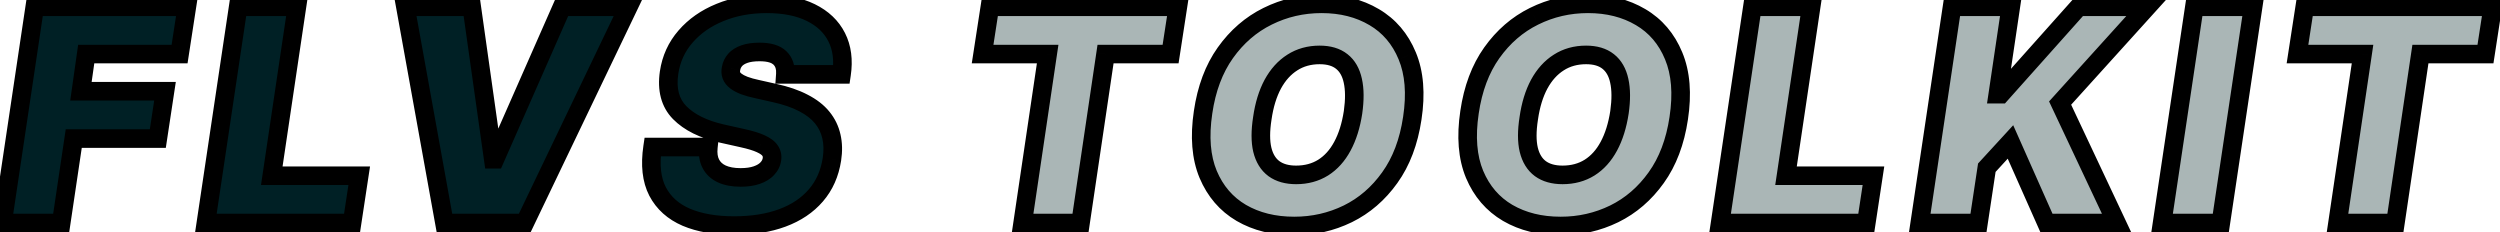<svg width="269" height="25" viewBox="0 0 269 25" fill="none" xmlns="http://www.w3.org/2000/svg">
<path d="M0.265 24L3.742 0.727H20.106L19.322 5.818H9.276L8.708 9.818H17.754L16.981 14.909H7.936L6.583 24H0.265ZM22.153 24L25.63 0.727H31.948L29.244 18.909H38.653L37.88 24H22.153ZM50.756 0.727L53.074 17.136H53.256L60.483 0.727H67.62L56.461 24H47.824L43.62 0.727H50.756ZM84.504 8C84.557 7.25 84.364 6.663 83.925 6.239C83.485 5.807 82.754 5.591 81.731 5.591C81.08 5.591 80.538 5.667 80.106 5.818C79.675 5.97 79.341 6.178 79.106 6.443C78.872 6.708 78.724 7.015 78.663 7.364C78.603 7.636 78.614 7.886 78.697 8.114C78.781 8.333 78.94 8.534 79.175 8.716C79.41 8.898 79.716 9.061 80.095 9.205C80.481 9.348 80.944 9.477 81.481 9.591L83.3 10C84.55 10.273 85.599 10.633 86.447 11.079C87.303 11.519 87.978 12.042 88.47 12.648C88.963 13.254 89.292 13.932 89.459 14.682C89.633 15.432 89.652 16.25 89.516 17.136C89.281 18.667 88.705 19.962 87.788 21.023C86.879 22.083 85.678 22.89 84.186 23.443C82.694 23.996 80.963 24.273 78.993 24.273C76.978 24.273 75.262 23.974 73.845 23.375C72.436 22.769 71.406 21.845 70.754 20.602C70.11 19.352 69.932 17.758 70.22 15.818H76.22C76.144 16.53 76.231 17.129 76.481 17.614C76.731 18.099 77.126 18.466 77.663 18.716C78.209 18.966 78.883 19.091 79.686 19.091C80.368 19.091 80.947 19.008 81.425 18.841C81.91 18.674 82.288 18.443 82.561 18.148C82.841 17.852 83.008 17.515 83.061 17.136C83.114 16.788 83.046 16.477 82.856 16.204C82.675 15.932 82.341 15.686 81.856 15.466C81.379 15.246 80.724 15.046 79.891 14.864L77.652 14.364C75.667 13.909 74.16 13.159 73.129 12.114C72.106 11.068 71.728 9.636 71.993 7.818C72.213 6.333 72.803 5.038 73.766 3.932C74.728 2.818 75.963 1.955 77.47 1.341C78.978 0.72 80.656 0.409 82.504 0.409C84.383 0.409 85.963 0.723 87.243 1.352C88.523 1.981 89.451 2.864 90.027 4C90.603 5.136 90.777 6.47 90.55 8H84.504Z" fill="#002025"/>
<path d="M105.728 5.818L106.512 0.727H126.739L125.955 5.818H118.955L116.262 24H110.035L112.728 5.818H105.728ZM151.962 12.727C151.583 15.265 150.777 17.394 149.542 19.114C148.314 20.833 146.807 22.133 145.019 23.011C143.231 23.883 141.311 24.318 139.258 24.318C137.083 24.318 135.186 23.849 133.564 22.909C131.951 21.962 130.761 20.579 129.996 18.761C129.239 16.936 129.057 14.708 129.451 12.079C129.822 9.542 130.621 7.409 131.849 5.682C133.083 3.947 134.599 2.636 136.394 1.75C138.197 0.856 140.133 0.409 142.201 0.409C144.36 0.409 146.246 0.886 147.86 1.841C149.474 2.788 150.659 4.178 151.417 6.011C152.182 7.845 152.364 10.083 151.962 12.727ZM145.587 12.079C145.777 10.739 145.769 9.61 145.564 8.693C145.367 7.777 144.97 7.083 144.371 6.614C143.78 6.144 142.989 5.909 141.996 5.909C140.883 5.909 139.902 6.182 139.053 6.727C138.205 7.265 137.504 8.042 136.951 9.057C136.405 10.072 136.03 11.296 135.826 12.727C135.614 14.083 135.614 15.212 135.826 16.114C136.046 17.015 136.462 17.693 137.076 18.148C137.689 18.595 138.485 18.818 139.462 18.818C140.561 18.818 141.53 18.557 142.371 18.034C143.212 17.504 143.902 16.739 144.439 15.739C144.985 14.731 145.367 13.511 145.587 12.079ZM180.631 12.727C180.252 15.265 179.445 17.394 178.211 19.114C176.983 20.833 175.476 22.133 173.688 23.011C171.9 23.883 169.979 24.318 167.926 24.318C165.752 24.318 163.854 23.849 162.233 22.909C160.62 21.962 159.43 20.579 158.665 18.761C157.907 16.936 157.726 14.708 158.12 12.079C158.491 9.542 159.29 7.409 160.517 5.682C161.752 3.947 163.267 2.636 165.063 1.75C166.866 0.856 168.801 0.409 170.87 0.409C173.029 0.409 174.915 0.886 176.529 1.841C178.142 2.788 179.328 4.178 180.086 6.011C180.851 7.845 181.032 10.083 180.631 12.727ZM174.256 12.079C174.445 10.739 174.438 9.61 174.233 8.693C174.036 7.777 173.639 7.083 173.04 6.614C172.449 6.144 171.657 5.909 170.665 5.909C169.551 5.909 168.57 6.182 167.722 6.727C166.873 7.265 166.173 8.042 165.62 9.057C165.074 10.072 164.699 11.296 164.495 12.727C164.282 14.083 164.282 15.212 164.495 16.114C164.714 17.015 165.131 17.693 165.745 18.148C166.358 18.595 167.154 18.818 168.131 18.818C169.229 18.818 170.199 18.557 171.04 18.034C171.881 17.504 172.57 16.739 173.108 15.739C173.654 14.731 174.036 13.511 174.256 12.079ZM185.084 24L188.561 0.727H194.879L192.175 18.909H201.584L200.811 24H185.084ZM206.565 24L210.042 0.727H216.361L214.963 10.136H215.281L223.679 0.727H231.042L221.667 11.091L227.747 24H220.201L216.326 15.273L213.781 18.046L212.883 24H206.565ZM242.436 0.727L238.958 24H232.64L236.117 0.727H242.436ZM247.209 5.818L247.993 0.727H268.221L267.437 5.818H260.437L257.743 24H251.516L254.209 5.818H247.209Z" fill="#002525" fill-opacity="0.333"/>
<path d="M0.265 24L-0.724 23.852L-0.895 25H0.265V24ZM3.742 0.727V-0.273H2.881L2.753 0.579L3.742 0.727ZM20.106 0.727L21.094 0.879L21.272 -0.273H20.106V0.727ZM19.322 5.818V6.818H20.18L20.31 5.97L19.322 5.818ZM9.276 5.818V4.818H8.408L8.286 5.678L9.276 5.818ZM8.708 9.818L7.718 9.678L7.556 10.818H8.708V9.818ZM17.754 9.818L18.742 9.968L18.917 8.818H17.754V9.818ZM16.981 14.909V15.909H17.841L17.97 15.059L16.981 14.909ZM7.936 14.909V13.909H7.073L6.946 14.762L7.936 14.909ZM6.583 24V25H7.445L7.572 24.147L6.583 24ZM1.254 24.148L4.731 0.875L2.753 0.579L-0.724 23.852L1.254 24.148ZM3.742 1.727H20.106V-0.273H3.742V1.727ZM19.118 0.575L18.334 5.666L20.31 5.97L21.094 0.879L19.118 0.575ZM19.322 4.818H9.276V6.818H19.322V4.818ZM8.286 5.678L7.718 9.678L9.698 9.959L10.267 5.959L8.286 5.678ZM8.708 10.818H17.754V8.818H8.708V10.818ZM16.765 9.668L15.992 14.759L17.97 15.059L18.742 9.968L16.765 9.668ZM16.981 13.909H7.936V15.909H16.981V13.909ZM6.946 14.762L5.594 23.853L7.572 24.147L8.925 15.056L6.946 14.762ZM6.583 23H0.265V25H6.583V23ZM22.153 24L21.163 23.852L20.992 25H22.153V24ZM25.63 0.727V-0.273H24.768L24.641 0.579L25.63 0.727ZM31.948 0.727L32.937 0.874L33.108 -0.273H31.948V0.727ZM29.244 18.909L28.254 18.762L28.084 19.909H29.244V18.909ZM38.653 18.909L39.641 19.059L39.816 17.909H38.653V18.909ZM37.88 24V25H38.739L38.868 24.15L37.88 24ZM23.142 24.148L26.619 0.875L24.641 0.579L21.163 23.852L23.142 24.148ZM25.63 1.727H31.948V-0.273H25.63V1.727ZM30.959 0.58L28.254 18.762L30.233 19.056L32.937 0.874L30.959 0.58ZM29.244 19.909H38.653V17.909H29.244V19.909ZM37.664 18.759L36.891 23.85L38.868 24.15L39.641 19.059L37.664 18.759ZM37.88 23H22.153V25H37.88V23ZM50.756 0.727L51.746 0.587L51.625 -0.273H50.756V0.727ZM53.074 17.136L52.084 17.276L52.206 18.136H53.074V17.136ZM53.256 17.136V18.136H53.908L54.171 17.539L53.256 17.136ZM60.483 0.727V-0.273H59.831L59.568 0.324L60.483 0.727ZM67.62 0.727L68.521 1.16L69.208 -0.273H67.62V0.727ZM56.461 24V25H57.09L57.362 24.432L56.461 24ZM47.824 24L46.84 24.178L46.989 25H47.824V24ZM43.62 0.727V-0.273H42.423L42.636 0.905L43.62 0.727ZM49.766 0.867L52.084 17.276L54.064 16.997L51.746 0.587L49.766 0.867ZM53.074 18.136H53.256V16.136H53.074V18.136ZM54.171 17.539L61.398 1.13L59.568 0.324L52.341 16.733L54.171 17.539ZM60.483 1.727H67.62V-0.273H60.483V1.727ZM66.718 0.295L55.559 23.568L57.362 24.432L68.521 1.16L66.718 0.295ZM56.461 23H47.824V25H56.461V23ZM48.808 23.822L44.604 0.549L42.636 0.905L46.84 24.178L48.808 23.822ZM43.62 1.727H50.756V-0.273H43.62V1.727ZM84.504 8L83.507 7.929L83.431 9H84.504V8ZM83.925 6.239L83.224 6.952L83.23 6.958L83.925 6.239ZM80.106 5.818L80.438 6.762L80.438 6.762L80.106 5.818ZM79.106 6.443L79.855 7.106L79.855 7.106L79.106 6.443ZM78.663 7.364L79.639 7.581L79.645 7.558L79.649 7.535L78.663 7.364ZM78.697 8.114L77.758 8.458L77.762 8.468L78.697 8.114ZM79.175 8.716L78.562 9.507L78.562 9.507L79.175 8.716ZM80.095 9.205L79.74 10.139L79.746 10.142L80.095 9.205ZM81.481 9.591L81.701 8.615L81.688 8.613L81.481 9.591ZM83.3 10L83.08 10.976L83.087 10.977L83.3 10ZM86.447 11.079L85.981 11.964L85.991 11.969L86.447 11.079ZM89.459 14.682L88.483 14.899L88.485 14.908L89.459 14.682ZM89.516 17.136L88.527 16.984L88.527 16.985L89.516 17.136ZM87.788 21.023L87.032 20.369L87.029 20.372L87.788 21.023ZM84.186 23.443L83.839 22.506L83.839 22.506L84.186 23.443ZM73.845 23.375L73.45 24.294L73.456 24.296L73.845 23.375ZM70.754 20.602L69.865 21.06L69.869 21.067L70.754 20.602ZM70.22 15.818V14.818H69.358L69.231 15.671L70.22 15.818ZM76.22 15.818L77.215 15.924L77.332 14.818H76.22V15.818ZM76.481 17.614L77.37 17.155L77.37 17.155L76.481 17.614ZM77.663 18.716L77.242 19.623L77.247 19.625L77.663 18.716ZM81.425 18.841L81.1 17.895L81.095 17.897L81.425 18.841ZM82.561 18.148L81.835 17.459L81.826 17.469L82.561 18.148ZM83.061 17.136L82.072 16.986L82.071 16.998L83.061 17.136ZM82.856 16.204L82.025 16.759L82.03 16.767L82.035 16.775L82.856 16.204ZM81.856 15.466L81.438 16.374L81.444 16.377L81.856 15.466ZM79.891 14.864L79.673 15.84L79.677 15.841L79.891 14.864ZM77.652 14.364L77.429 15.338L77.434 15.34L77.652 14.364ZM73.129 12.114L72.414 12.813L72.417 12.816L73.129 12.114ZM71.993 7.818L71.004 7.672L71.003 7.674L71.993 7.818ZM73.766 3.932L74.52 4.588L74.522 4.586L73.766 3.932ZM77.47 1.341L77.847 2.267L77.851 2.265L77.47 1.341ZM87.243 1.352L87.684 0.455L87.684 0.455L87.243 1.352ZM90.027 4L89.135 4.452L89.135 4.452L90.027 4ZM90.55 8V9H91.412L91.539 8.147L90.55 8ZM85.502 8.071C85.57 7.1 85.32 6.196 84.619 5.519L83.23 6.958C83.408 7.13 83.544 7.4 83.507 7.929L85.502 8.071ZM84.626 5.525C83.908 4.82 82.853 4.591 81.731 4.591V6.591C82.656 6.591 83.062 6.793 83.224 6.952L84.626 5.525ZM81.731 4.591C81.011 4.591 80.348 4.674 79.775 4.875L80.438 6.762C80.728 6.66 81.149 6.591 81.731 6.591V4.591ZM79.775 4.875C79.229 5.066 78.734 5.355 78.358 5.78L79.855 7.106C79.949 7.001 80.121 6.873 80.438 6.762L79.775 4.875ZM78.358 5.78C78 6.184 77.771 6.661 77.678 7.192L79.649 7.535C79.677 7.369 79.743 7.233 79.855 7.106L78.358 5.78ZM77.687 7.147C77.592 7.577 77.6 8.025 77.759 8.458L79.636 7.769C79.629 7.748 79.614 7.696 79.639 7.581L77.687 7.147ZM77.762 8.468C77.926 8.9 78.22 9.241 78.562 9.507L79.787 7.925C79.66 7.827 79.635 7.766 79.632 7.759L77.762 8.468ZM78.562 9.507C78.898 9.766 79.3 9.972 79.74 10.139L80.45 8.27C80.133 8.149 79.921 8.029 79.787 7.925L78.562 9.507ZM79.746 10.142C80.191 10.307 80.703 10.449 81.275 10.569L81.688 8.613C81.184 8.506 80.772 8.39 80.444 8.267L79.746 10.142ZM81.262 10.566L83.08 10.976L83.519 9.024L81.701 8.615L81.262 10.566ZM83.087 10.977C84.276 11.236 85.234 11.571 85.981 11.964L86.913 10.195C85.964 9.694 84.824 9.309 83.513 9.023L83.087 10.977ZM85.991 11.969C86.751 12.36 87.307 12.802 87.694 13.278L89.246 12.017C88.649 11.282 87.856 10.678 86.904 10.19L85.991 11.969ZM87.694 13.278C88.09 13.766 88.35 14.303 88.483 14.899L90.435 14.465C90.234 13.561 89.835 12.742 89.246 12.017L87.694 13.278ZM88.485 14.908C88.626 15.515 88.647 16.203 88.527 16.984L90.504 17.288C90.657 16.297 90.64 15.348 90.433 14.456L88.485 14.908ZM88.527 16.985C88.318 18.349 87.813 19.465 87.032 20.369L88.545 21.677C89.597 20.459 90.244 18.984 90.504 17.288L88.527 16.985ZM87.029 20.372C86.245 21.286 85.194 22.003 83.839 22.506L84.534 24.381C86.163 23.777 87.513 22.88 88.548 21.674L87.029 20.372ZM83.839 22.506C82.48 23.009 80.871 23.273 78.993 23.273V25.273C81.054 25.273 82.907 24.984 84.534 24.381L83.839 22.506ZM78.993 23.273C77.072 23.273 75.496 22.987 74.234 22.454L73.456 24.296C75.028 24.96 76.883 25.273 78.993 25.273V23.273ZM74.24 22.456C73.021 21.932 72.175 21.158 71.64 20.138L69.869 21.067C70.637 22.532 71.851 23.606 73.45 24.294L74.24 22.456ZM71.643 20.144C71.126 19.141 70.94 17.777 71.209 15.965L69.231 15.671C68.924 17.738 69.094 19.564 69.865 21.06L71.643 20.144ZM70.22 16.818H76.22V14.818H70.22V16.818ZM75.226 15.712C75.136 16.559 75.229 17.367 75.593 18.072L77.37 17.155C77.234 16.891 77.153 16.502 77.215 15.924L75.226 15.712ZM75.593 18.072C75.954 18.772 76.521 19.288 77.242 19.623L78.085 17.809C77.73 17.644 77.51 17.425 77.37 17.155L75.593 18.072ZM77.247 19.625C77.959 19.951 78.785 20.091 79.686 20.091V18.091C78.981 18.091 78.458 17.98 78.08 17.807L77.247 19.625ZM79.686 20.091C80.444 20.091 81.141 19.999 81.754 19.785L81.095 17.897C80.754 18.016 80.292 18.091 79.686 18.091V20.091ZM81.75 19.787C82.349 19.581 82.884 19.272 83.296 18.826L81.826 17.469C81.693 17.614 81.47 17.768 81.1 17.895L81.75 19.787ZM83.287 18.836C83.7 18.4 83.968 17.874 84.051 17.275L82.071 16.998C82.049 17.157 81.982 17.305 81.836 17.459L83.287 18.836ZM84.05 17.287C84.139 16.703 84.023 16.131 83.678 15.634L82.035 16.775C82.069 16.824 82.09 16.873 82.073 16.986L84.05 17.287ZM83.689 15.65C83.357 15.152 82.829 14.809 82.269 14.555L81.444 16.377C81.854 16.563 81.992 16.711 82.025 16.759L83.689 15.65ZM82.275 14.557C81.704 14.295 80.97 14.076 80.104 13.887L79.677 15.841C80.478 16.015 81.055 16.198 81.438 16.374L82.275 14.557ZM80.109 13.888L77.87 13.388L77.434 15.34L79.673 15.84L80.109 13.888ZM77.875 13.389C76.007 12.961 74.696 12.278 73.841 11.412L72.417 12.816C73.623 14.04 75.327 14.857 77.429 15.338L77.875 13.389ZM73.844 11.414C73.095 10.648 72.75 9.559 72.982 7.962L71.003 7.674C70.706 9.713 71.118 11.488 72.414 12.813L73.844 11.414ZM72.982 7.965C73.175 6.664 73.686 5.546 74.52 4.588L73.011 3.276C71.921 4.529 71.251 6.003 71.004 7.672L72.982 7.965ZM74.522 4.586C75.371 3.604 76.47 2.828 77.847 2.267L77.093 0.415C75.455 1.081 74.085 2.033 73.009 3.278L74.522 4.586ZM77.851 2.265C79.223 1.7 80.769 1.409 82.504 1.409V-0.591C80.543 -0.591 78.733 -0.261 77.089 0.416L77.851 2.265ZM82.504 1.409C84.277 1.409 85.695 1.706 86.802 2.25L87.684 0.455C86.23 -0.259 84.489 -0.591 82.504 -0.591V1.409ZM86.802 2.25C87.912 2.795 88.669 3.532 89.135 4.452L90.919 3.548C90.234 2.195 89.134 1.167 87.684 0.455L86.802 2.25ZM89.135 4.452C89.599 5.367 89.764 6.483 89.561 7.853L91.539 8.147C91.79 6.456 91.607 4.906 90.919 3.548L89.135 4.452ZM90.55 7H84.504V9H90.55V7ZM105.728 5.818L104.74 5.666L104.562 6.818H105.728V5.818ZM106.512 0.727V-0.273H105.654L105.524 0.575L106.512 0.727ZM126.739 0.727L127.728 0.879L127.905 -0.273H126.739V0.727ZM125.955 5.818V6.818H126.813L126.944 5.97L125.955 5.818ZM118.955 5.818V4.818H118.093L117.966 5.672L118.955 5.818ZM116.262 24V25H117.125L117.251 24.146L116.262 24ZM110.035 24L109.046 23.854L108.876 25H110.035V24ZM112.728 5.818L113.717 5.965L113.887 4.818H112.728V5.818ZM106.716 5.97L107.501 0.879L105.524 0.575L104.74 5.666L106.716 5.97ZM106.512 1.727H126.739V-0.273H106.512V1.727ZM125.751 0.575L124.967 5.666L126.944 5.97L127.728 0.879L125.751 0.575ZM125.955 4.818H118.955V6.818H125.955V4.818ZM117.966 5.672L115.273 23.854L117.251 24.146L119.945 5.965L117.966 5.672ZM116.262 23H110.035V25H116.262V23ZM111.024 24.146L113.717 5.965L111.739 5.672L109.046 23.854L111.024 24.146ZM112.728 4.818H105.728V6.818H112.728V4.818ZM151.962 12.727L150.974 12.577L150.973 12.58L151.962 12.727ZM149.542 19.114L148.729 18.53L148.728 18.533L149.542 19.114ZM145.019 23.011L145.457 23.91L145.46 23.909L145.019 23.011ZM133.564 22.909L133.058 23.772L133.063 23.774L133.564 22.909ZM129.996 18.761L129.073 19.145L129.075 19.149L129.996 18.761ZM129.451 12.079L130.44 12.228L130.44 12.224L129.451 12.079ZM131.849 5.682L131.034 5.102L131.033 5.103L131.849 5.682ZM136.394 1.75L136.837 2.647L136.838 2.646L136.394 1.75ZM147.86 1.841L147.351 2.702L147.354 2.703L147.86 1.841ZM151.417 6.011L150.493 6.393L150.494 6.397L151.417 6.011ZM145.587 12.079L146.576 12.231L146.577 12.219L145.587 12.079ZM145.564 8.693L144.587 8.903L144.588 8.911L145.564 8.693ZM144.371 6.614L143.749 7.396L143.754 7.4L144.371 6.614ZM139.053 6.727L139.589 7.572L139.594 7.568L139.053 6.727ZM136.951 9.057L136.073 8.578L136.07 8.584L136.951 9.057ZM135.826 12.727L136.814 12.882L136.816 12.869L135.826 12.727ZM135.826 16.114L134.852 16.343L134.854 16.35L135.826 16.114ZM137.076 18.148L136.481 18.951L136.487 18.956L137.076 18.148ZM142.371 18.034L142.899 18.883L142.905 18.88L142.371 18.034ZM144.439 15.739L143.56 15.263L143.559 15.265L144.439 15.739ZM150.973 12.58C150.613 14.993 149.854 16.964 148.729 18.53L150.354 19.697C151.699 17.823 152.554 15.537 152.951 12.875L150.973 12.58ZM148.728 18.533C147.591 20.126 146.208 21.313 144.578 22.114L145.46 23.909C147.406 22.953 149.038 21.541 150.356 19.695L148.728 18.533ZM144.581 22.112C142.934 22.915 141.164 23.318 139.258 23.318V25.318C141.457 25.318 143.528 24.85 145.457 23.91L144.581 22.112ZM139.258 23.318C137.231 23.318 135.512 22.882 134.066 22.044L133.063 23.774C134.86 24.815 136.936 25.318 139.258 25.318V23.318ZM134.071 22.047C132.654 21.215 131.604 20.004 130.918 18.373L129.075 19.149C129.919 21.155 131.248 22.709 133.058 23.771L134.071 22.047ZM130.92 18.378C130.252 16.769 130.064 14.737 130.44 12.228L128.462 11.931C128.05 14.68 128.225 17.103 129.073 19.145L130.92 18.378ZM130.44 12.224C130.793 9.81 131.545 7.835 132.664 6.261L131.033 5.103C129.697 6.983 128.851 9.273 128.461 11.935L130.44 12.224ZM132.663 6.262C133.808 4.653 135.199 3.455 136.837 2.647L135.951 0.853C133.998 1.818 132.358 3.241 131.034 5.102L132.663 6.262ZM136.838 2.646C138.499 1.822 140.282 1.409 142.201 1.409V-0.591C139.983 -0.591 137.895 -0.11 135.95 0.854L136.838 2.646ZM142.201 1.409C144.208 1.409 145.913 1.851 147.351 2.702L148.369 0.98C146.579 -0.079 144.511 -0.591 142.201 -0.591V1.409ZM147.354 2.703C148.768 3.533 149.813 4.748 150.493 6.393L152.341 5.629C151.505 3.608 150.179 2.043 148.366 0.978L147.354 2.703ZM150.494 6.397C151.168 8.012 151.357 10.054 150.974 12.577L152.951 12.877C153.371 10.113 153.196 7.677 152.34 5.626L150.494 6.397ZM146.577 12.219C146.777 10.807 146.78 9.549 146.54 8.475L144.588 8.911C144.758 9.671 144.776 10.67 144.597 11.94L146.577 12.219ZM146.542 8.483C146.308 7.393 145.811 6.472 144.989 5.827L143.754 7.4C144.129 7.695 144.427 8.16 144.587 8.903L146.542 8.483ZM144.994 5.831C144.177 5.182 143.143 4.909 141.996 4.909V6.909C142.834 6.909 143.384 7.106 143.749 7.396L144.994 5.831ZM141.996 4.909C140.712 4.909 139.539 5.226 138.512 5.886L139.594 7.568C140.264 7.137 141.054 6.909 141.996 6.909V4.909ZM138.518 5.883C137.505 6.524 136.695 7.437 136.073 8.578L137.829 9.535C138.313 8.647 138.904 8.006 139.589 7.572L138.518 5.883ZM136.07 8.584C135.457 9.725 135.053 11.066 134.836 12.586L136.816 12.869C137.008 11.525 137.354 10.419 137.832 9.53L136.07 8.584ZM134.838 12.573C134.615 14.001 134.6 15.27 134.852 16.343L136.799 15.885C136.627 15.154 136.613 14.166 136.814 12.882L134.838 12.573ZM134.854 16.35C135.117 17.428 135.641 18.329 136.481 18.951L137.671 17.344C137.283 17.057 136.974 16.602 136.797 15.877L134.854 16.35ZM136.487 18.956C137.315 19.559 138.334 19.818 139.462 19.818V17.818C138.636 17.818 138.064 17.63 137.665 17.339L136.487 18.956ZM139.462 19.818C140.726 19.818 141.883 19.515 142.899 18.883L141.843 17.185C141.178 17.599 140.395 17.818 139.462 17.818V19.818ZM142.905 18.88C143.911 18.245 144.712 17.342 145.32 16.212L143.559 15.265C143.091 16.135 142.513 16.762 141.838 17.188L142.905 18.88ZM145.319 16.215C145.931 15.083 146.343 13.748 146.576 12.231L144.599 11.928C144.392 13.275 144.039 14.379 143.56 15.263L145.319 16.215ZM180.631 12.727L179.642 12.577L179.642 12.58L180.631 12.727ZM178.211 19.114L177.398 18.53L177.397 18.533L178.211 19.114ZM173.688 23.011L174.126 23.91L174.129 23.909L173.688 23.011ZM162.233 22.909L161.727 23.772L161.732 23.774L162.233 22.909ZM158.665 18.761L157.741 19.145L157.743 19.149L158.665 18.761ZM158.12 12.079L159.109 12.228L159.109 12.224L158.12 12.079ZM160.517 5.682L159.703 5.102L159.702 5.103L160.517 5.682ZM165.063 1.75L165.505 2.647L165.507 2.646L165.063 1.75ZM176.529 1.841L176.02 2.702L176.023 2.703L176.529 1.841ZM180.086 6.011L179.161 6.393L179.163 6.397L180.086 6.011ZM174.256 12.079L175.244 12.231L175.246 12.219L174.256 12.079ZM174.233 8.693L173.256 8.903L173.257 8.911L174.233 8.693ZM173.04 6.614L172.418 7.396L172.423 7.4L173.04 6.614ZM167.722 6.727L168.257 7.572L168.263 7.568L167.722 6.727ZM165.62 9.057L164.741 8.578L164.739 8.584L165.62 9.057ZM164.495 12.727L165.483 12.882L165.485 12.869L164.495 12.727ZM164.495 16.114L163.521 16.343L163.523 16.35L164.495 16.114ZM165.745 18.148L165.149 18.951L165.156 18.956L165.745 18.148ZM171.04 18.034L171.568 18.883L171.573 18.88L171.04 18.034ZM173.108 15.739L172.229 15.263L172.228 15.265L173.108 15.739ZM179.642 12.58C179.282 14.993 178.523 16.964 177.398 18.53L179.023 19.697C180.368 17.823 181.223 15.537 181.62 12.875L179.642 12.58ZM177.397 18.533C176.259 20.126 174.877 21.313 173.247 22.114L174.129 23.909C176.074 22.953 177.707 21.541 179.024 19.695L177.397 18.533ZM173.25 22.112C171.603 22.915 169.833 23.318 167.926 23.318V25.318C170.126 25.318 172.197 24.85 174.126 23.91L173.25 22.112ZM167.926 23.318C165.9 23.318 164.181 22.882 162.735 22.044L161.732 23.774C163.528 24.815 165.605 25.318 167.926 25.318V23.318ZM162.739 22.047C161.322 21.215 160.273 20.004 159.587 18.373L157.743 19.149C158.587 21.155 159.917 22.709 161.727 23.771L162.739 22.047ZM159.589 18.378C158.921 16.769 158.733 14.737 159.109 12.228L157.131 11.931C156.719 14.68 156.894 17.103 157.741 19.145L159.589 18.378ZM159.109 12.224C159.462 9.81 160.214 7.835 161.332 6.261L159.702 5.103C158.366 6.983 157.519 9.273 157.13 11.935L159.109 12.224ZM161.332 6.262C162.477 4.653 163.868 3.455 165.505 2.647L164.62 0.853C162.667 1.818 161.027 3.241 159.703 5.102L161.332 6.262ZM165.507 2.646C167.168 1.822 168.951 1.409 170.87 1.409V-0.591C168.652 -0.591 166.564 -0.11 164.619 0.854L165.507 2.646ZM170.87 1.409C172.877 1.409 174.582 1.851 176.02 2.702L177.038 0.98C175.248 -0.079 173.18 -0.591 170.87 -0.591V1.409ZM176.023 2.703C177.436 3.533 178.482 4.748 179.161 6.393L181.01 5.629C180.174 3.608 178.848 2.043 177.035 0.978L176.023 2.703ZM179.163 6.397C179.837 8.012 180.026 10.054 179.642 12.577L181.62 12.877C182.039 10.113 181.864 7.677 181.008 5.626L179.163 6.397ZM175.246 12.219C175.446 10.807 175.449 9.549 175.209 8.475L173.257 8.911C173.427 9.671 173.445 10.67 173.266 11.94L175.246 12.219ZM175.211 8.483C174.977 7.393 174.479 6.472 173.657 5.827L172.423 7.4C172.798 7.695 173.096 8.16 173.256 8.903L175.211 8.483ZM173.662 5.831C172.846 5.182 171.812 4.909 170.665 4.909V6.909C171.503 6.909 172.053 7.106 172.418 7.396L173.662 5.831ZM170.665 4.909C169.38 4.909 168.207 5.226 167.181 5.886L168.263 7.568C168.933 7.137 169.722 6.909 170.665 6.909V4.909ZM167.186 5.883C166.174 6.524 165.363 7.437 164.741 8.578L166.498 9.535C166.982 8.647 167.573 8.006 168.257 7.572L167.186 5.883ZM164.739 8.584C164.126 9.725 163.722 11.066 163.505 12.586L165.485 12.869C165.677 11.525 166.023 10.419 166.5 9.53L164.739 8.584ZM163.507 12.573C163.283 14.001 163.269 15.27 163.521 16.343L165.468 15.885C165.296 15.154 165.282 14.166 165.483 12.882L163.507 12.573ZM163.523 16.35C163.786 17.428 164.31 18.329 165.149 18.951L166.34 17.344C165.952 17.057 165.643 16.602 165.466 15.877L163.523 16.35ZM165.156 18.956C165.984 19.559 167.003 19.818 168.131 19.818V17.818C167.304 17.818 166.733 17.63 166.333 17.339L165.156 18.956ZM168.131 19.818C169.395 19.818 170.552 19.515 171.568 18.883L170.512 17.185C169.847 17.599 169.064 17.818 168.131 17.818V19.818ZM171.573 18.88C172.58 18.245 173.381 17.342 173.989 16.212L172.228 15.265C171.76 16.135 171.182 16.762 170.507 17.188L171.573 18.88ZM173.988 16.215C174.6 15.083 175.012 13.748 175.244 12.231L173.268 11.928C173.061 13.275 172.707 14.379 172.229 15.263L173.988 16.215ZM185.084 24L184.095 23.852L183.923 25H185.084V24ZM188.561 0.727V-0.273H187.699L187.572 0.579L188.561 0.727ZM194.879 0.727L195.868 0.874L196.039 -0.273H194.879V0.727ZM192.175 18.909L191.186 18.762L191.015 19.909H192.175V18.909ZM201.584 18.909L202.572 19.059L202.747 17.909H201.584V18.909ZM200.811 24V25H201.671L201.8 24.15L200.811 24ZM186.073 24.148L189.55 0.875L187.572 0.579L184.095 23.852L186.073 24.148ZM188.561 1.727H194.879V-0.273H188.561V1.727ZM193.89 0.58L191.186 18.762L193.164 19.056L195.868 0.874L193.89 0.58ZM192.175 19.909H201.584V17.909H192.175V19.909ZM200.595 18.759L199.822 23.85L201.8 24.15L202.572 19.059L200.595 18.759ZM200.811 23H185.084V25H200.811V23ZM206.565 24L205.576 23.852L205.405 25H206.565V24ZM210.042 0.727V-0.273H209.181L209.053 0.579L210.042 0.727ZM216.361 0.727L217.35 0.874L217.52 -0.273H216.361V0.727ZM214.963 10.136L213.974 9.989L213.803 11.136H214.963V10.136ZM215.281 10.136V11.136H215.729L216.027 10.802L215.281 10.136ZM223.679 0.727V-0.273H223.231L222.933 0.061L223.679 0.727ZM231.042 0.727L231.784 1.398L233.295 -0.273H231.042V0.727ZM221.667 11.091L220.926 10.42L220.479 10.914L220.763 11.517L221.667 11.091ZM227.747 24V25H229.323L228.652 23.574L227.747 24ZM220.201 24L219.287 24.406L219.551 25H220.201V24ZM216.326 15.273L217.24 14.867L216.621 13.473L215.59 14.597L216.326 15.273ZM213.781 18.046L213.044 17.369L212.838 17.594L212.792 17.896L213.781 18.046ZM212.883 24V25H213.744L213.872 24.149L212.883 24ZM207.554 24.148L211.031 0.875L209.053 0.579L205.576 23.852L207.554 24.148ZM210.042 1.727H216.361V-0.273H210.042V1.727ZM215.371 0.58L213.974 9.989L215.952 10.283L217.35 0.874L215.371 0.58ZM214.963 11.136H215.281V9.136H214.963V11.136ZM216.027 10.802L224.425 1.393L222.933 0.061L214.535 9.47L216.027 10.802ZM223.679 1.727H231.042V-0.273H223.679V1.727ZM230.301 0.056L220.926 10.42L222.409 11.762L231.784 1.398L230.301 0.056ZM220.763 11.517L226.842 24.426L228.652 23.574L222.572 10.665L220.763 11.517ZM227.747 23H220.201V25H227.747V23ZM221.115 23.594L217.24 14.867L215.412 15.678L219.287 24.406L221.115 23.594ZM215.59 14.597L213.044 17.369L214.518 18.722L217.063 15.949L215.59 14.597ZM212.792 17.896L211.894 23.851L213.872 24.149L214.77 18.195L212.792 17.896ZM212.883 23H206.565V25H212.883V23ZM242.436 0.727L243.425 0.875L243.596 -0.273H242.436V0.727ZM238.958 24V25H239.82L239.947 24.148L238.958 24ZM232.64 24L231.651 23.852L231.48 25H232.64V24ZM236.117 0.727V-0.273H235.256L235.128 0.579L236.117 0.727ZM241.446 0.579L237.969 23.852L239.947 24.148L243.425 0.875L241.446 0.579ZM238.958 23H232.64V25H238.958V23ZM233.629 24.148L237.106 0.875L235.128 0.579L231.651 23.852L233.629 24.148ZM236.117 1.727H242.436V-0.273H236.117V1.727ZM247.209 5.818L246.221 5.666L246.044 6.818H247.209V5.818ZM247.993 0.727V-0.273H247.136L247.005 0.575L247.993 0.727ZM268.221 0.727L269.209 0.879L269.387 -0.273H268.221V0.727ZM267.437 5.818V6.818H268.294L268.425 5.97L267.437 5.818ZM260.437 5.818V4.818H259.574L259.447 5.672L260.437 5.818ZM257.743 24V25H258.606L258.733 24.146L257.743 24ZM251.516 24L250.527 23.854L250.357 25H251.516V24ZM254.209 5.818L255.199 5.965L255.368 4.818H254.209V5.818ZM248.198 5.97L248.982 0.879L247.005 0.575L246.221 5.666L248.198 5.97ZM247.993 1.727H268.221V-0.273H247.993V1.727ZM267.232 0.575L266.448 5.666L268.425 5.97L269.209 0.879L267.232 0.575ZM267.437 4.818H260.437V6.818H267.437V4.818ZM259.447 5.672L256.754 23.854L258.733 24.146L261.426 5.965L259.447 5.672ZM257.743 23H251.516V25H257.743V23ZM252.505 24.146L255.199 5.965L253.22 5.672L250.527 23.854L252.505 24.146ZM254.209 4.818H247.209V6.818H254.209V4.818Z" fill="black"/>
</svg>
